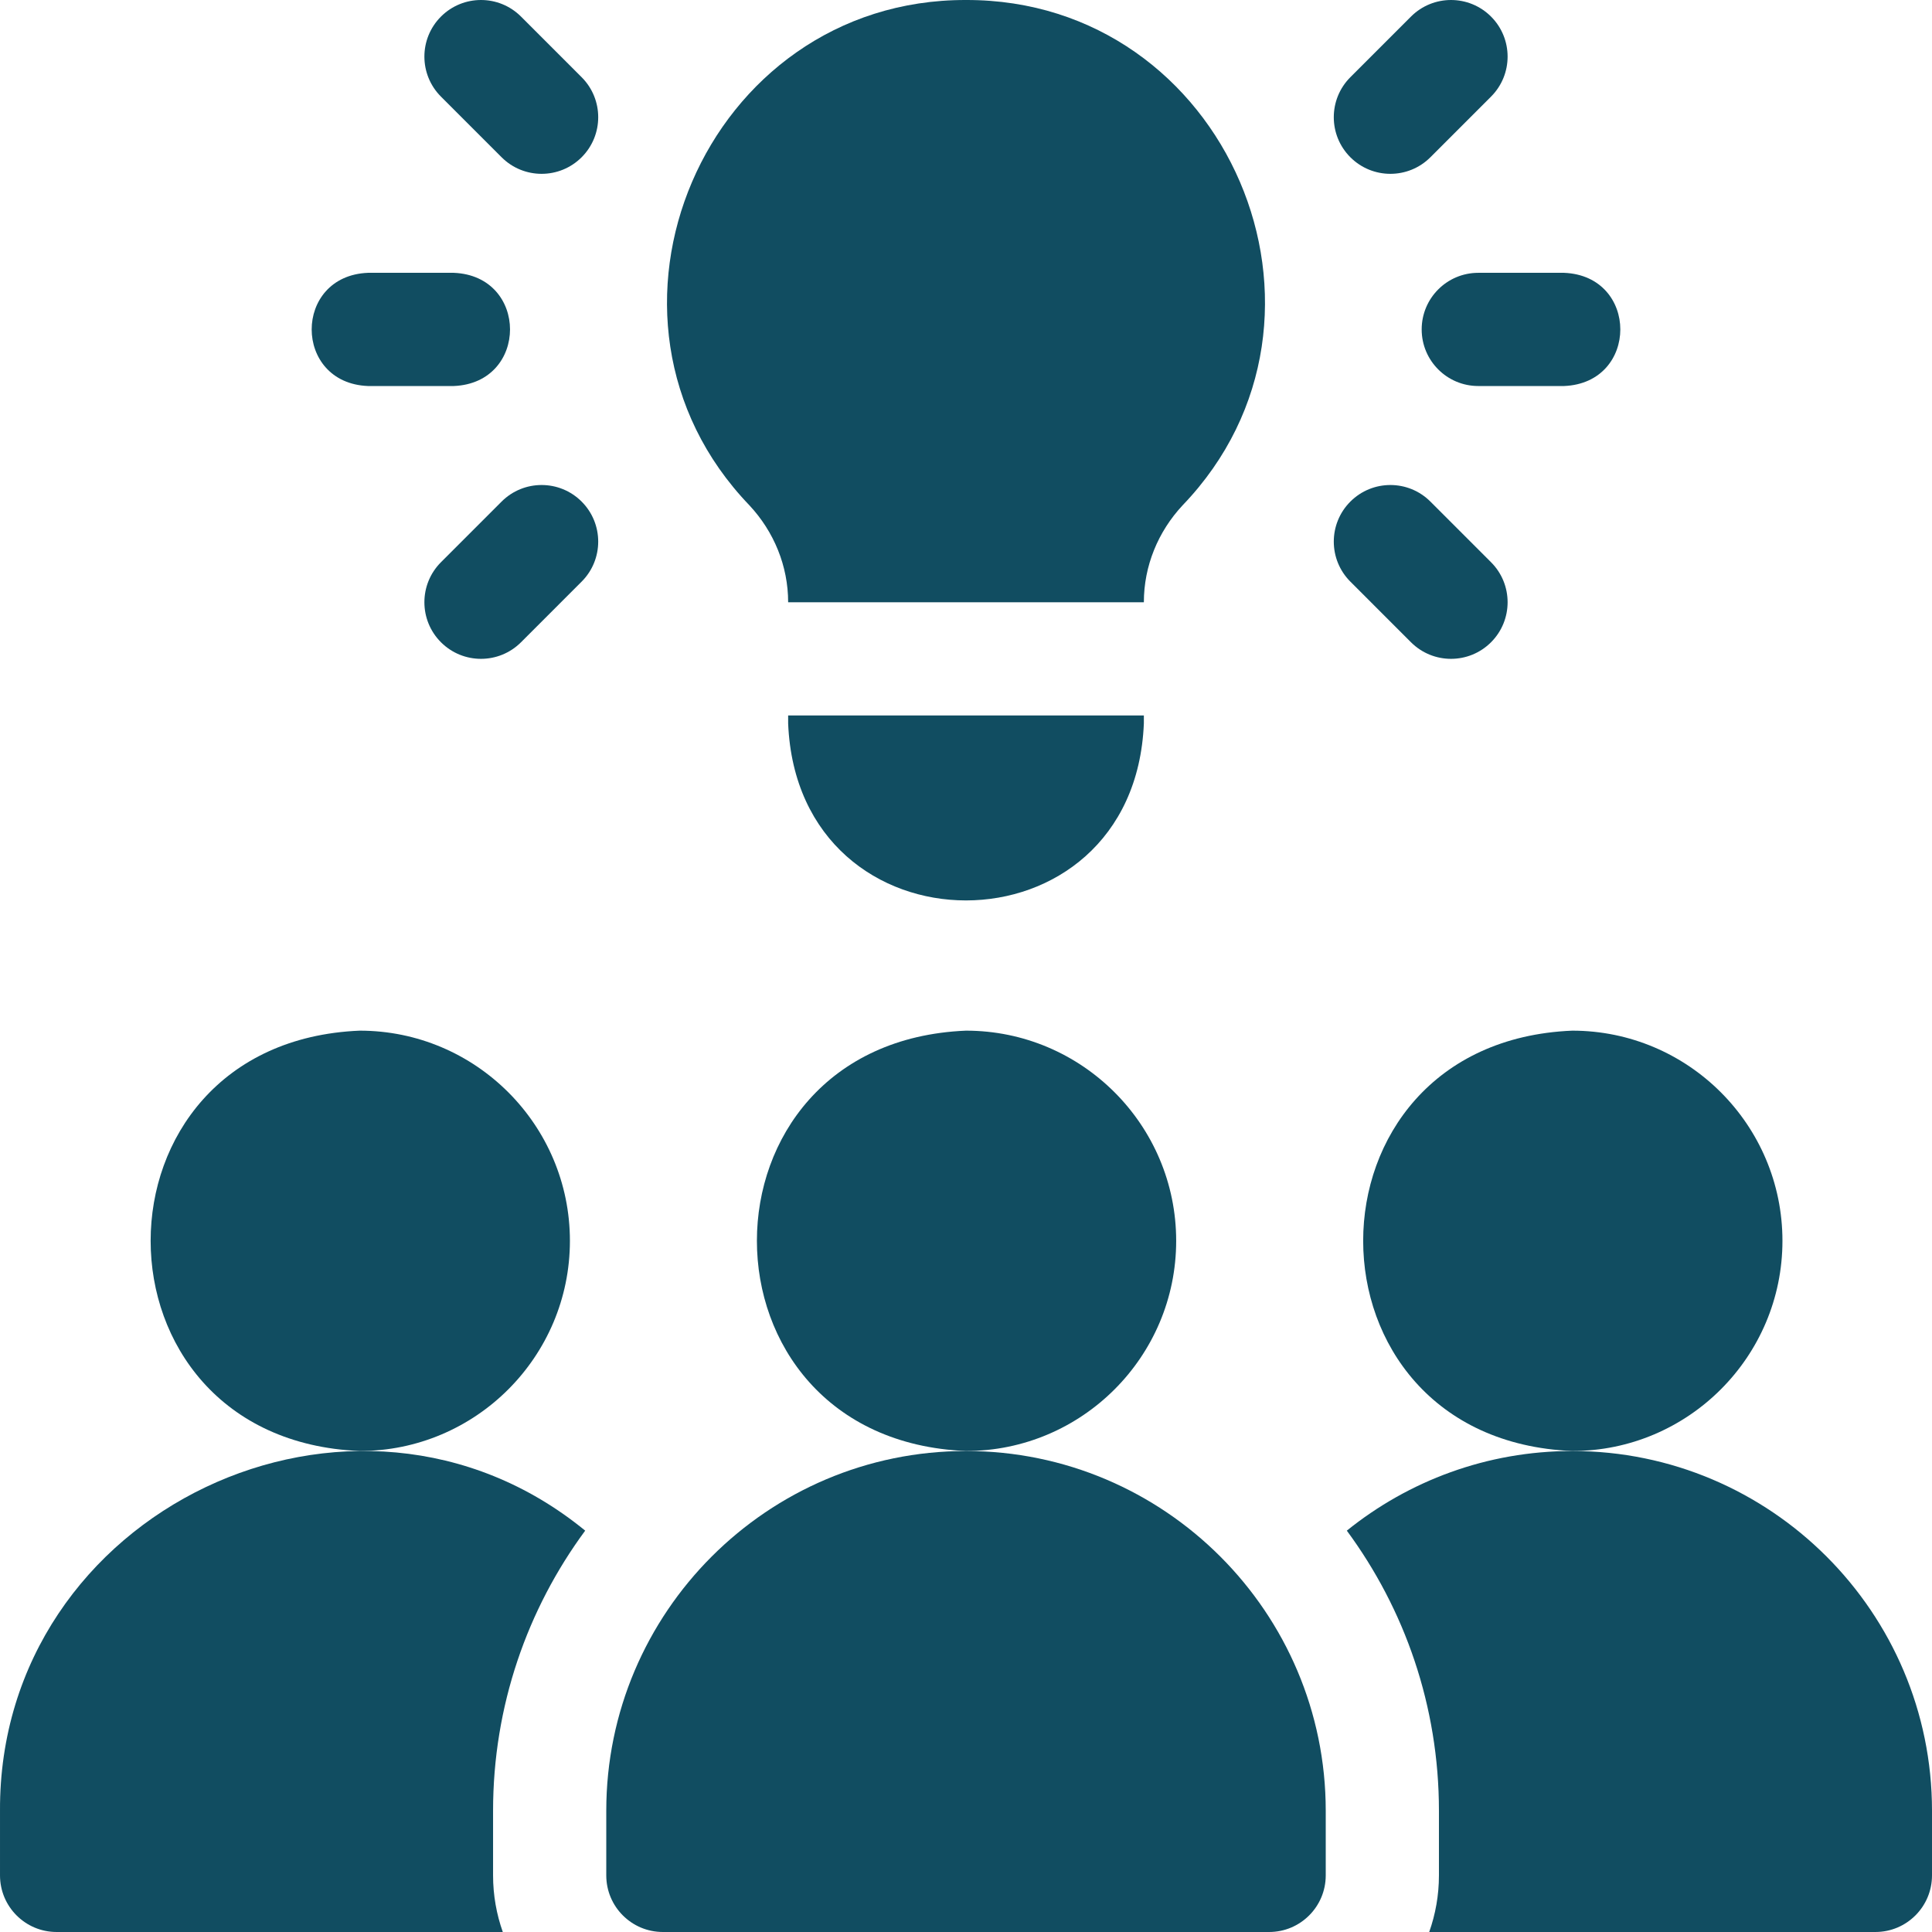 <?xml version="1.0"?>
<svg xmlns="http://www.w3.org/2000/svg" xmlns:xlink="http://www.w3.org/1999/xlink" xmlns:svgjs="http://svgjs.com/svgjs" version="1.1" width="512" height="512" x="0" y="0" viewBox="0 0 512.001 512.001" style="enable-background:new 0 0 512 512" xml:space="preserve"><g><g xmlns="http://www.w3.org/2000/svg"><path d="m151.034 328.834c0-30.713-24.987-55.7-55.7-55.7-73.894 3.06-73.873 108.352 0 111.4 30.714 0 55.7-24.987 55.7-55.7z" fill="#114d61" data-original="#000000" style=""/><path d="m472.368 328.834c0-30.713-24.987-55.7-55.7-55.7-73.894 3.06-73.873 108.352 0 111.4 30.713 0 55.7-24.987 55.7-55.7z" fill="#114d61" data-original="#000000" style=""/><path d="m311.701 328.834c0-30.713-24.987-55.7-55.7-55.7-73.894 3.06-73.873 108.352 0 111.4 30.713 0 55.7-24.987 55.7-55.7z" fill="#114d61" data-original="#000000" style=""/><path d="m155.08 405.638c-61.089-50.046-155.452-5.423-155.079 74.23v17.132c0 8.284 6.716 15 15 15h118.247c-1.665-4.695-2.58-9.741-2.58-15v-17.133c0-27.76 9.078-53.436 24.412-74.229z" fill="#114d61" data-original="#000000" style=""/><path d="m416.668 384.534c-22.602 0-43.388 7.912-59.746 21.104 15.335 20.793 24.412 46.469 24.412 74.229v17.133c0 5.258-.915 10.305-2.58 15h118.247c8.284 0 15-6.716 15-15v-17.133c0-52.567-42.766-95.333-95.333-95.333z" fill="#114d61" data-original="#000000" style=""/><path d="m256.001 384.534c-52.567 0-95.333 42.767-95.333 95.333v17.133c0 8.284 6.716 15 15 15h160.667c8.284 0 15-6.716 15-15v-17.133c-.001-52.567-42.767-95.333-95.334-95.333z" fill="#114d61" data-original="#000000" style=""/><path d="m138.075 4.394c-5.857-5.857-15.355-5.858-21.213 0s-5.858 15.355 0 21.213l16.066 16.067c5.859 5.859 15.356 5.856 21.213 0 5.858-5.858 5.858-15.355 0-21.213z" fill="#114d61" data-original="#000000" style=""/><path d="m132.927 132.927-16.066 16.067c-5.857 5.858-5.857 15.355 0 21.213 5.86 5.859 15.357 5.856 21.213 0l16.066-16.067c5.857-5.858 5.857-15.355 0-21.213-5.858-5.858-15.354-5.858-21.213 0z" fill="#114d61" data-original="#000000" style=""/><path d="m97.52 102.3h22.722c19.902-.793 19.887-29.215 0-30h-22.722c-19.902.793-19.887 29.215 0 30z" fill="#114d61" data-original="#000000" style=""/><path d="m379.074 41.674 16.066-16.067c5.857-5.858 5.857-15.355 0-21.213-5.858-5.857-15.356-5.857-21.213 0l-16.067 16.067c-5.857 5.858-5.857 15.355 0 21.213 5.858 5.856 15.355 5.859 21.214 0z" fill="#114d61" data-original="#000000" style=""/><path d="m373.927 170.207c5.856 5.856 15.353 5.86 21.213 0 5.858-5.858 5.858-15.355 0-21.213l-16.066-16.067c-5.858-5.858-15.355-5.858-21.213 0s-5.858 15.355 0 21.213z" fill="#114d61" data-original="#000000" style=""/><path d="m376.76 87.3c0 8.284 6.716 15 15 15h22.722c19.902-.793 19.887-29.215 0-30h-22.722c-8.284 0-15 6.716-15 15z" fill="#114d61" data-original="#000000" style=""/><path d="m208.868 191.734c2.597 62.544 91.694 62.496 94.267 0v-2.133h-94.267z" fill="#114d61" data-original="#000000" style=""/><path d="m208.868 159.601h94.267c0-9.577 3.74-18.702 10.282-25.703 47.862-49.869 11.737-134.081-57.417-133.897-69.151-.184-105.28 84.039-57.415 133.897 6.542 7.001 10.283 16.126 10.283 25.703z" fill="#114d61" data-original="#000000" style=""/></g></g></svg>
